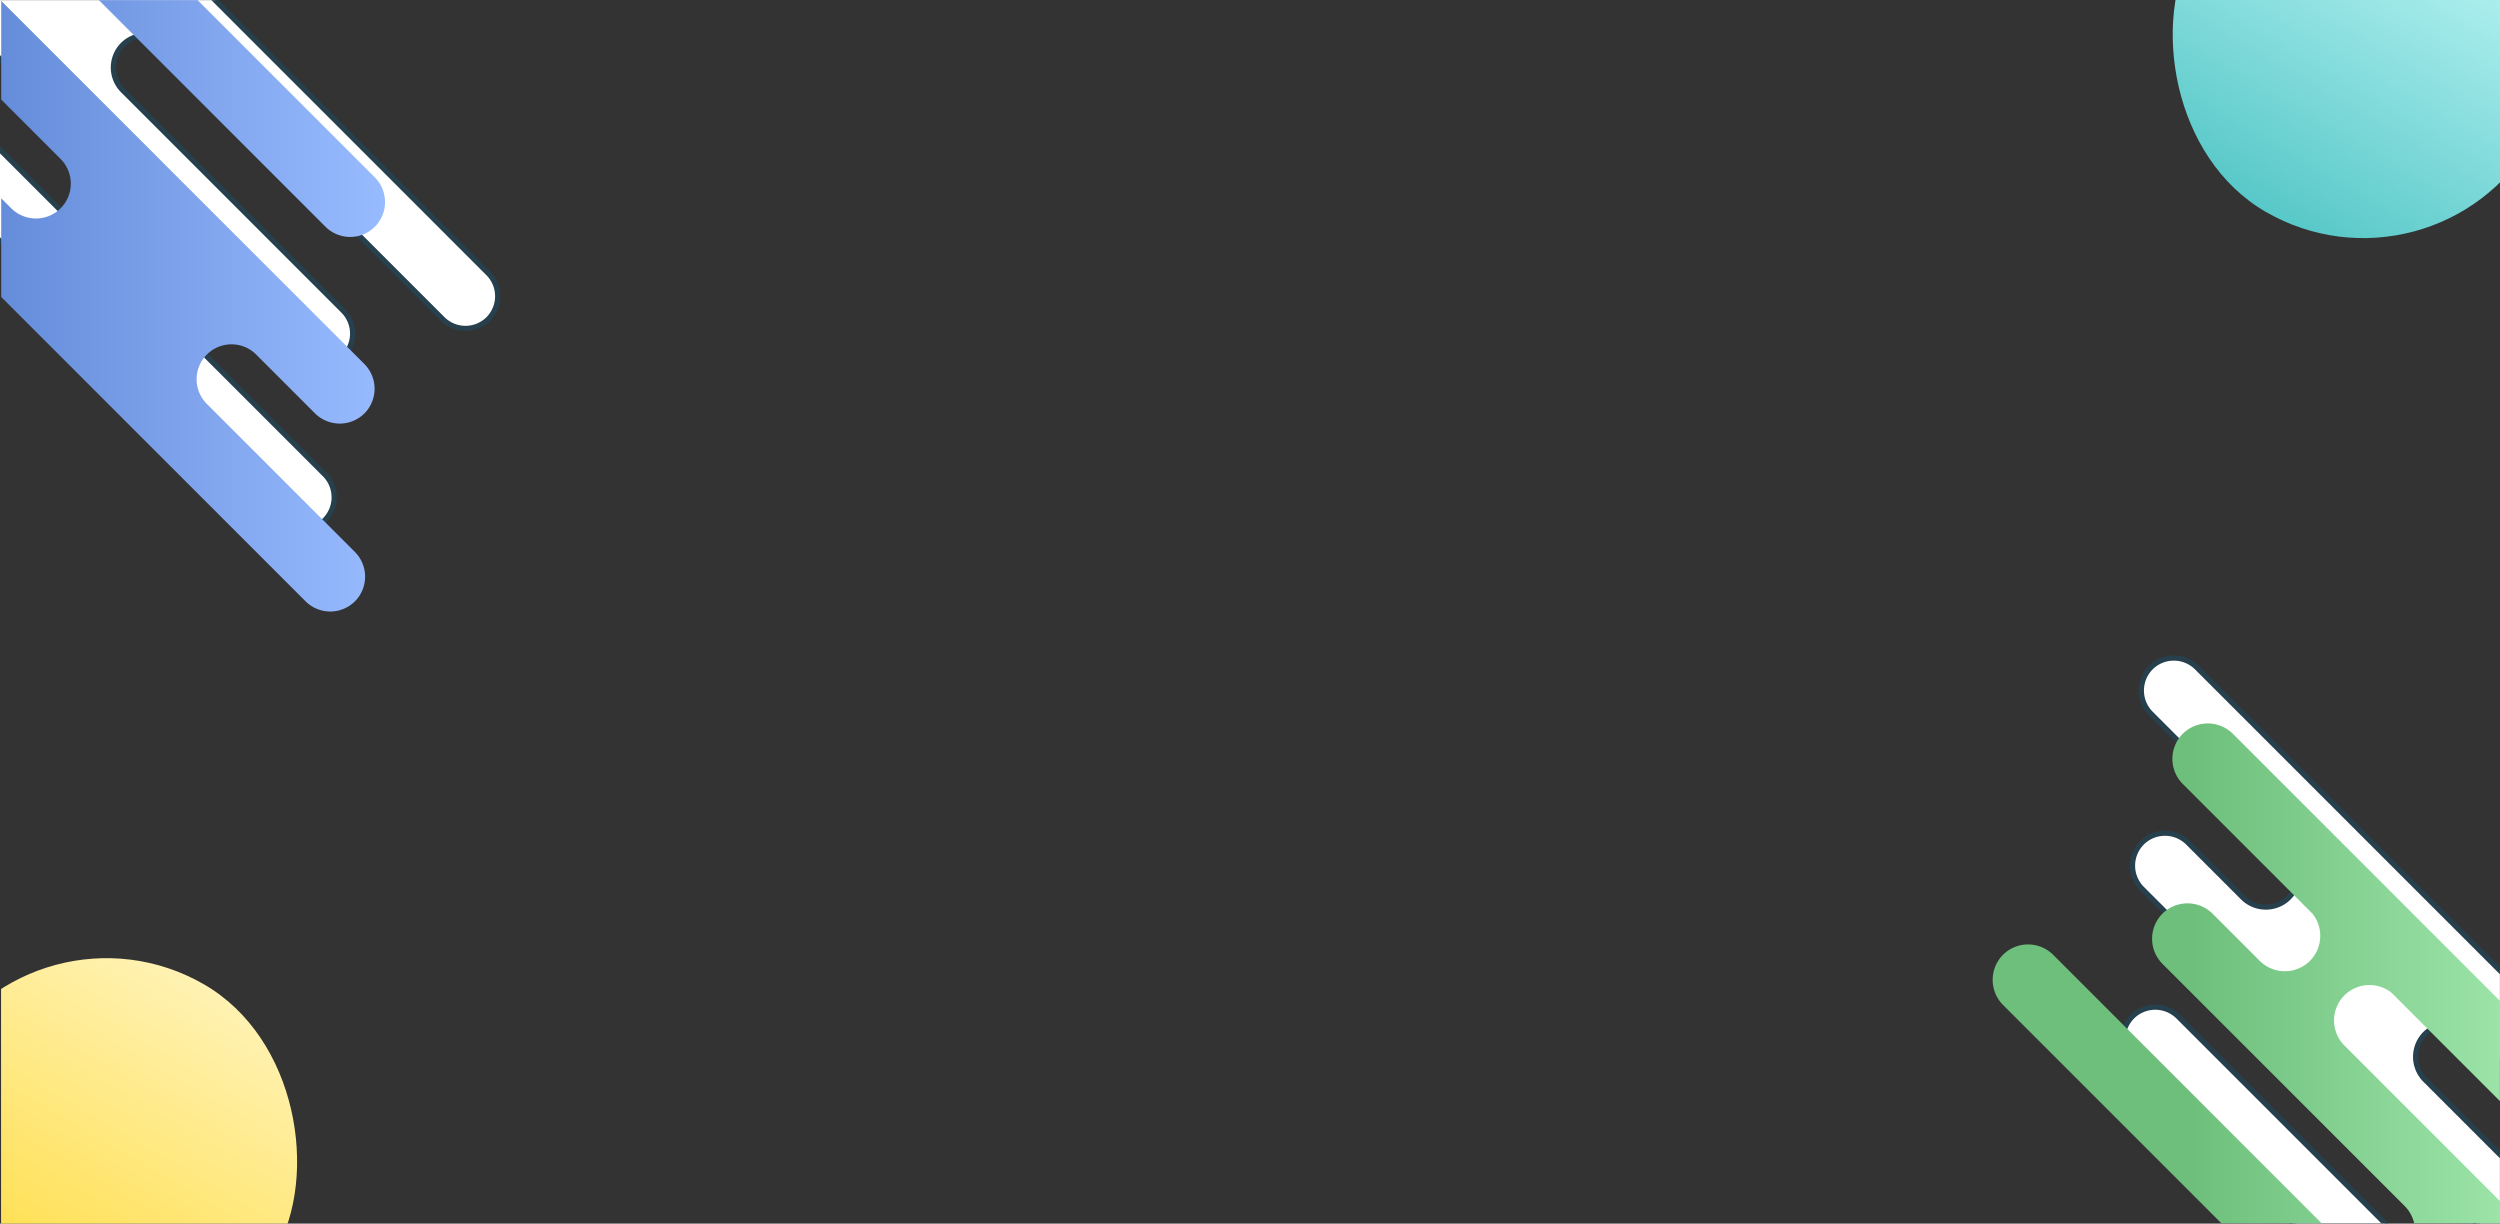 <svg xmlns="http://www.w3.org/2000/svg" xmlns:xlink="http://www.w3.org/1999/xlink" width="1920.688" height="940.062" viewBox="0 0 1920.688 940.062">
  <rect x="0" y="0" width="1920.688" height="940.062" fill="#333333" stroke="none"/>
  <defs>
    <clipPath id="clip-path">
      <rect width="291.742" height="436.26" fill="none"/>
    </clipPath>
    <clipPath id="clip-path-2">
      <rect x="138" y="254" width="384.375" height="408.713" fill="none"/>
    </clipPath>
    <clipPath id="clip-path-3">
      <rect x="266" y="243" width="294.883" height="469.728" fill="none"/>
    </clipPath>
    <linearGradient id="linear-gradient" y1="1.089" x2="1" y2="1.089" gradientUnits="objectBoundingBox">
      <stop offset="0" stop-color="#527bcc"/>
      <stop offset="0.27" stop-color="#527bcc"/>
      <stop offset="1" stop-color="#98bbff"/>
    </linearGradient>
    <clipPath id="clip-path-4">
      <rect width="389.714" height="383.951" fill="none"/>
    </clipPath>
    <linearGradient id="linear-gradient-2" y1="1.089" x2="1" y2="1.089" gradientUnits="objectBoundingBox">
      <stop offset="0" stop-color="#6ebf7c"/>
      <stop offset="0.27" stop-color="#6ebf7c"/>
      <stop offset="1" stop-color="#beffc9"/>
    </linearGradient>
    <clipPath id="clip-path-5">
      <rect x="124" width="285.808" height="258.808" fill="none"/>
    </clipPath>
    <linearGradient id="linear-gradient-3" x1="0.5" x2="0.5" y2="1" gradientUnits="objectBoundingBox">
      <stop offset="0" stop-color="#fff2b3"/>
      <stop offset="1" stop-color="#ffdc3e"/>
    </linearGradient>
    <clipPath id="clip-path-6">
      <rect y="172" width="309.808" height="237.808" fill="none"/>
    </clipPath>
    <linearGradient id="linear-gradient-4" x1="0.5" x2="0.5" y2="1" gradientUnits="objectBoundingBox">
      <stop offset="0" stop-color="#c5f9f9"/>
      <stop offset="1" stop-color="#58c8c8"/>
    </linearGradient>
  </defs>
  <g id="Group_1543" data-name="Group 1543" transform="translate(0.482 -0.191)">
    <g id="Scroll_Group_6" data-name="Scroll Group 6" transform="translate(1628.396 503.752)" clip-path="url(#clip-path)" style="isolation: isolate">
      <path id="Shape_15_copy_4" data-name="Shape 15 copy 4" d="M-8.621,858.028-354.738,511.912a25.072,25.072,0,0,1-.015-35.353h0a25.072,25.072,0,0,1,35.352.015L-120.493,675.48a25.076,25.076,0,0,0,33.262-1.845h0a25.074,25.074,0,0,0-.014-35.354L-347.259,378.267a25.071,25.071,0,0,1-.014-35.352h0a25.072,25.072,0,0,1,35.352.014l42.06,42.061a24.988,24.988,0,0,0,35.338.146,24.988,24.988,0,0,0,.146-35.338l-.144-.144L-340.472,243.7a25.071,25.071,0,0,1-.014-35.352h0a25.072,25.072,0,0,1,35.352.015L153.406,666.9a25.074,25.074,0,0,1,.015,35.355h0a25.069,25.069,0,0,1-35.352-.016L-94.4,489.776a25.071,25.071,0,0,0-35.35-.012,25.073,25.073,0,0,0,.013,35.352L41.025,695.876a25.074,25.074,0,0,1,.014,35.354h0a25.074,25.074,0,0,1-35.353-.016L-27.57,697.958a25.07,25.07,0,0,0-35.353-.016h0A25.078,25.078,0,0,0-64.77,731.2L26.717,822.69a25.074,25.074,0,0,1,.015,35.354h0A25.07,25.07,0,0,1-8.621,858.028Z" transform="translate(364.036 -199.068)" fill="#fff" stroke="#26404d" stroke-width="4" fill-rule="evenodd"/>
    </g>
    <g id="Scroll_Group_3" data-name="Scroll Group 3" transform="translate(-138.482 -253.713)" clip-path="url(#clip-path-2)" style="isolation: isolate">
      <path id="Shape_15_copy_4-2" data-name="Shape 15 copy 4" d="M-11.573,852.542-354.8,509.316a24.862,24.862,0,0,1-.014-35.057h0a24.862,24.862,0,0,1,35.057.015l197.246,197.245a24.867,24.867,0,0,0,32.984-1.829h0a24.865,24.865,0,0,0-.014-35.059L-347.382,376.788a24.862,24.862,0,0,1-.014-35.057h0a24.862,24.862,0,0,1,35.057.014l41.708,41.71a24.779,24.779,0,0,0,35.042.145,24.78,24.78,0,0,0,.145-35.043l-.143-.143L-340.652,243.349a24.862,24.862,0,0,1-.014-35.057h0a24.862,24.862,0,0,1,35.057.015L149.1,663.015a24.865,24.865,0,0,1,.014,35.059h0a24.86,24.86,0,0,1-35.057-.016L-96.636,487.365a24.862,24.862,0,0,0-35.054-.012,24.864,24.864,0,0,0,.013,35.057L37.658,691.744a24.865,24.865,0,0,1,.014,35.059h0a24.864,24.864,0,0,1-35.057-.016l-32.98-32.978a24.861,24.861,0,0,0-35.057-.016h0a24.868,24.868,0,0,0-1.832,32.982L23.47,817.5a24.864,24.864,0,0,1,.015,35.059h0A24.86,24.86,0,0,1-11.573,852.542Z" transform="translate(364.036 -199.068)" fill="#fff" stroke="#26404d" stroke-width="4" fill-rule="evenodd"/>
    </g>
    <g id="Scroll_Group_2" data-name="Scroll Group 2" transform="translate(-265.559 -242.729)" clip-path="url(#clip-path-3)" style="isolation: isolate">
      <path id="Shape_15_copy_4-3" data-name="Shape 15 copy 4" d="M-180.356,208.9,191.015,580.272a26.9,26.9,0,0,1,.016,37.932h0a26.9,26.9,0,0,1-37.932-.016L-60.321,404.769a26.906,26.906,0,0,0-35.689,1.979h0a26.9,26.9,0,0,0,.016,37.934L182.991,723.668a26.9,26.9,0,0,1,.016,37.932h0a26.9,26.9,0,0,1-37.932-.016l-45.129-45.13a26.811,26.811,0,0,0-38.073,37.76l.155.155,113.681,113.68a26.9,26.9,0,0,1,.016,37.932h0a26.9,26.9,0,0,1-37.932-.016l-492-492a26.9,26.9,0,0,1-.016-37.934h0a26.9,26.9,0,0,1,37.932.017l227.972,227.97a26.9,26.9,0,0,0,37.929.013A26.9,26.9,0,0,0-50.4,566.1L-233.624,382.885a26.9,26.9,0,0,1-.016-37.934h0a26.9,26.9,0,0,1,37.932.017l35.684,35.683a26.9,26.9,0,0,0,37.932.017h0a26.907,26.907,0,0,0,1.982-35.687l-98.162-98.163a26.9,26.9,0,0,1-.016-37.934h0A26.9,26.9,0,0,1-180.356,208.9Z" transform="translate(362.037 -201.068)" fill-rule="evenodd" fill="url(#linear-gradient)"/>
    </g>
    <g id="Scroll_Group_5" data-name="Scroll Group 5" transform="translate(1530.445 556)" clip-path="url(#clip-path-4)" style="isolation: isolate">
      <path id="Shape_15_copy_4-4" data-name="Shape 15 copy 4" d="M-177.5,209.025,199.723,586.243a27.324,27.324,0,0,1,.016,38.529h0a27.324,27.324,0,0,1-38.529-.016L-55.571,407.977a27.329,27.329,0,0,0-36.251,2.01h0a27.327,27.327,0,0,0,.016,38.531L191.572,731.9a27.324,27.324,0,0,1,.016,38.529h0a27.325,27.325,0,0,1-38.529-.016L107.22,724.569a27.233,27.233,0,0,0-38.672,38.355l.157.157,115.471,115.47a27.325,27.325,0,0,1,.016,38.529h0a27.324,27.324,0,0,1-38.529-.016L-354.082,417.322a27.327,27.327,0,0,1-.016-38.532h0a27.322,27.322,0,0,1,38.529.018l231.561,231.56a27.324,27.324,0,0,0,38.526.013,27.326,27.326,0,0,0-.014-38.529L-231.6,385.748a27.327,27.327,0,0,1-.016-38.531h0a27.327,27.327,0,0,1,38.529.018l36.246,36.245a27.323,27.323,0,0,0,38.529.018h0a27.331,27.331,0,0,0,2.013-36.249l-99.708-99.709a27.327,27.327,0,0,1-.016-38.531h0A27.322,27.322,0,0,1-177.5,209.025Z" transform="translate(362.036 -201.068)" fill-rule="evenodd" fill="url(#linear-gradient-2)"/>
    </g>
    <g id="Scroll_Group_1" data-name="Scroll Group 1" transform="translate(-123.666 681.445)" clip-path="url(#clip-path-5)" style="isolation: isolate">
      <rect id="Rectangle_414" data-name="Rectangle 414" width="300" height="300" rx="150" transform="translate(150) rotate(30)" fill="url(#linear-gradient-3)"/>
    </g>
    <g id="Scroll_Group_4" data-name="Scroll Group 4" transform="translate(1610.398 -171.809)" clip-path="url(#clip-path-6)" style="isolation: isolate">
      <rect id="Rectangle_415" data-name="Rectangle 415" width="300" height="300" rx="150" transform="translate(150) rotate(30)" fill="url(#linear-gradient-4)"/>
    </g>
  </g>
</svg>
